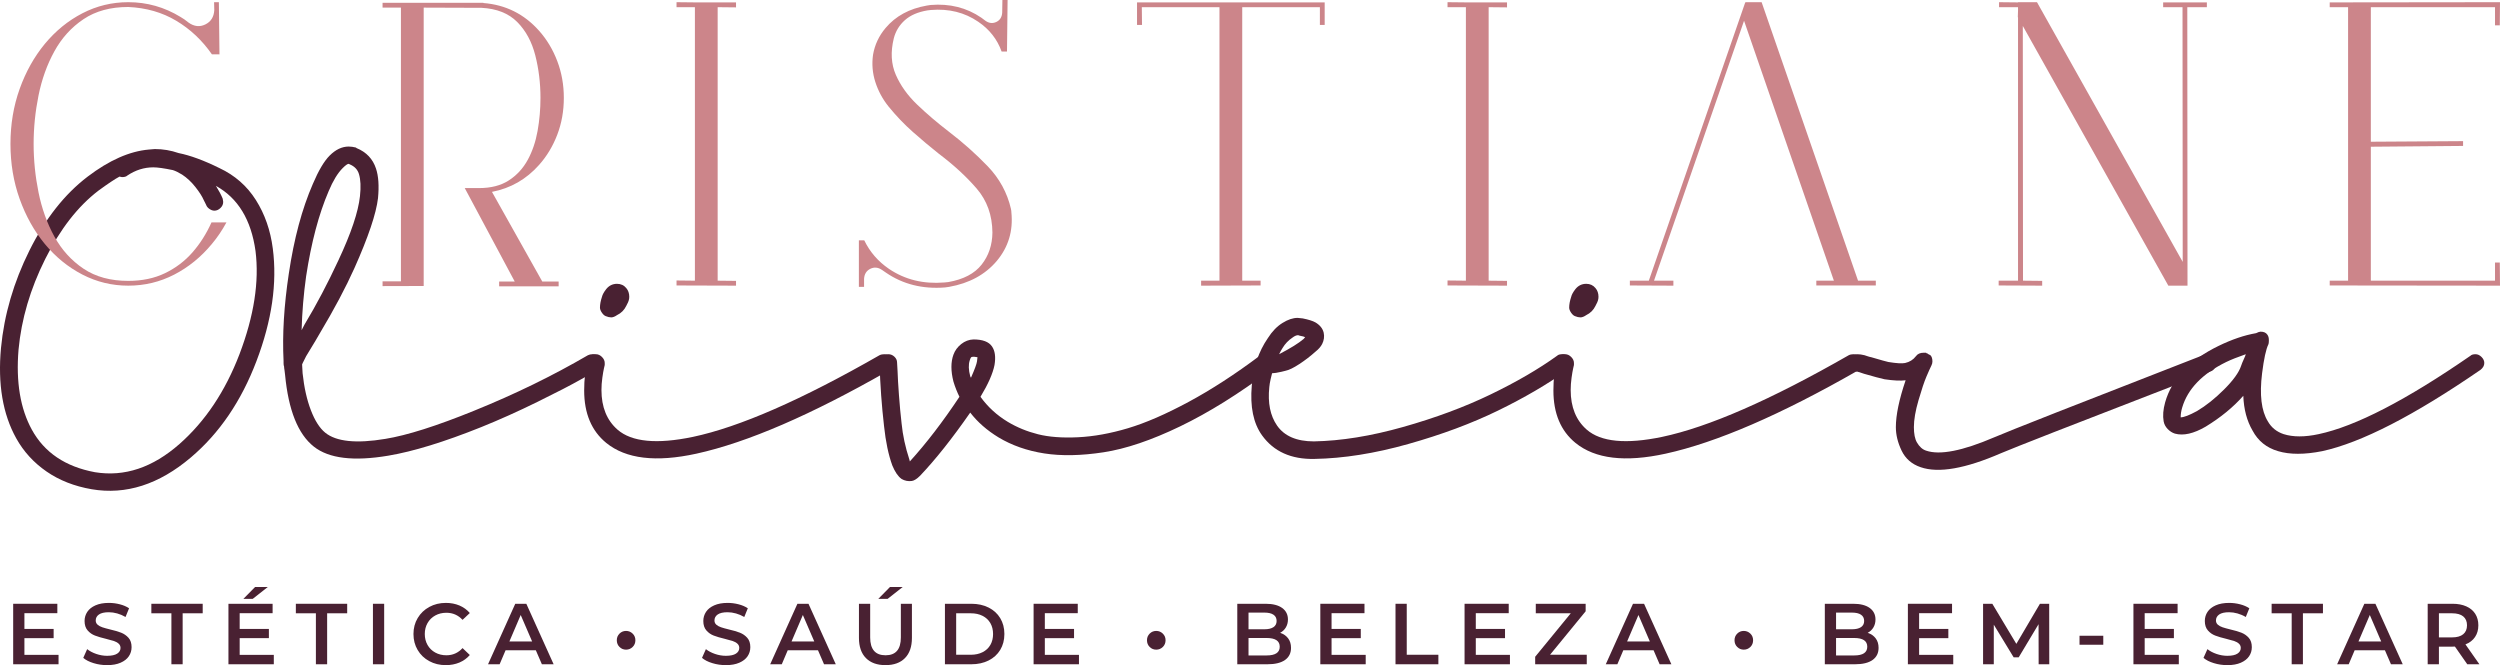 <?xml version="1.0" encoding="UTF-8"?>
<!DOCTYPE svg PUBLIC "-//W3C//DTD SVG 1.1//EN" "http://www.w3.org/Graphics/SVG/1.1/DTD/svg11.dtd">
<!-- Creator: CorelDRAW 2020 (64 Bit) -->
<svg xmlns="http://www.w3.org/2000/svg" xml:space="preserve" width="363.075mm" height="96.598mm" version="1.1" style="shape-rendering:geometricPrecision; text-rendering:geometricPrecision; image-rendering:optimizeQuality; fill-rule:evenodd; clip-rule:evenodd"
viewBox="0 0 51136.07 13604.96"
 xmlns:xlink="http://www.w3.org/1999/xlink"
 xmlns:xodm="http://www.corel.com/coreldraw/odm/2003">
 <defs>
  <style type="text/css">
   <![CDATA[
    .fil0 {fill:#492132;fill-rule:nonzero}
    .fil1 {fill:#CC858A;fill-rule:nonzero}
   ]]>
  </style>
 </defs>
 <g id="Camada_x0020_1">
  <path class="fil0" d="M2602.85 3591.85c-20.52,20.46 -56.39,30.7 -107.62,30.7 -3.44,0 -11.97,-1.65 -25.63,-5.07 -13.68,-3.42 -22.27,-5.17 -25.59,-5.17 -95.7,51.22 -239.19,146.93 -430.43,286.94 -420.2,321.12 -783.15,787.46 -1088.82,1398.89 -305.82,611.48 -487.72,1229.77 -545.75,1854.87 -54.66,659.32 35.87,1204.12 271.58,1634.55 256.18,468.04 686.6,758.36 1291.22,871.09 604.63,99.08 1181.89,-94 1731.96,-579.03 526.01,-464.47 934.24,-1076 1224.6,-1834.4 297.22,-782.21 406.52,-1485.95 327.98,-2111.1 -88.89,-638.66 -358.74,-1082.83 -809.59,-1332.21 61.46,99.18 107.57,186.22 138.32,261.3 0,3.48 1.65,13.76 5.13,30.75 3.32,17.14 5.11,29.07 5.11,35.87 0,47.9 -18.83,89.74 -56.39,125.56 -37.6,35.87 -78.6,53.82 -122.93,53.82 -34.22,0 -68.41,-11.97 -102.49,-35.87 -34.18,-23.9 -56.39,-51.22 -66.63,-82.04l-51.22 -102.39c-30.76,-71.76 -87.15,-159.7 -169.08,-263.94 -82.04,-104.14 -172.56,-188.66 -271.58,-253.64 -71.74,-44.38 -135,-75.12 -189.6,-92.22 -181.11,-37.56 -314.32,-56.34 -399.62,-56.34 -187.97,0 -365.64,56.34 -532.93,169.08zm1050.41 -461.14c239.08,47.86 517.58,150.31 835.22,307.36 314.2,146.97 562.73,364.69 745.53,653.36 182.74,288.68 298.02,619.22 345.86,991.47 92.21,707.14 -18.79,1474.08 -333.05,2300.7 -310.88,819.81 -758.35,1477.51 -1342.5,1972.77 -652.48,553.35 -1328.9,770.23 -2029.12,650.74 -355.3,-61.46 -663.56,-182.8 -924.91,-363.81 -261.35,-181.09 -467.14,-406.52 -617.45,-676.36 -276.64,-495.27 -380.93,-1111.92 -312.51,-1849.8 64.83,-679.76 258.71,-1344.15 581.56,-1993.2 322.87,-649.04 719.95,-1152.89 1191.32,-1511.62 440.66,-334.74 857.43,-519.17 1250.24,-553.39 13.68,0 34.18,-1.65 61.52,-5.13 27.32,-3.32 47.79,-5.11 61.51,-5.11 167.35,0 329.61,27.38 486.78,82.03z"/>
  <path class="fil0" d="M7009.5 3438.08c-102.5,102.5 -198.15,259.71 -286.88,471.41 -201.69,468.1 -355.41,1048.76 -461.24,1742.22 -51.22,365.54 -81.93,732.71 -92.21,1101.68 6.8,-13.66 17.08,-33.34 30.75,-58.97 13.58,-25.63 23.86,-45.21 30.72,-58.93 242.51,-403.05 473.1,-840.39 691.77,-1311.76 259.56,-553.45 406.48,-990.57 440.66,-1311.74 20.46,-187.81 13.61,-338.16 -20.52,-450.89 -27.38,-92.27 -90.53,-158.9 -189.56,-199.84l-20.46 -10.28c-24,0 -65,29.06 -123.03,87.1zm271.58 -420.14l10.24 10.24c201.57,81.98 334.72,222.09 399.67,420.19 51.28,153.73 64.84,355.3 40.98,604.63 -37.6,317.74 -198.14,794.21 -481.59,1429.58 -177.73,396.3 -413.44,840.39 -707.18,1332.23 -27.38,51.27 -121.28,208.43 -281.82,471.41 -13.66,27.38 -26.48,53.07 -38.41,76.87 -12.01,23.94 -22.25,44.46 -30.75,61.46 -8.55,17.18 -12.77,27.42 -12.77,30.8 0,20.52 1.63,50.44 5.07,89.63 3.38,39.35 5.11,69.21 5.11,89.69 30.76,290.4 87.15,542.37 169.14,755.81 81.98,213.56 179.36,366.33 292.05,458.55 225.43,184.49 635.38,227.26 1229.73,128.14 444.09,-71.74 1052.14,-264.73 1824.21,-579.04 826.63,-334.72 1600.38,-712.24 2321.17,-1132.38 27.32,-13.62 58.08,-20.52 92.22,-20.52 44.37,0 85.35,18.83 122.97,56.39 37.6,37.66 56.39,78.6 56.39,122.93 0,68.41 -32.55,121.32 -97.34,158.88l-312.57 174.21c-204.95,116.17 -503.97,270.78 -896.74,463.72 -392.86,193.02 -775.49,364.68 -1147.79,514.99 -758.35,304.08 -1392.05,498.79 -1900.98,584.15 -707.12,119.49 -1214.42,58.14 -1521.82,-184.49 -324.64,-256.22 -521.06,-746.38 -589.32,-1470.6 0,-17.04 -3.42,-45.27 -10.24,-84.56 -6.84,-39.2 -10.23,-67.42 -10.23,-84.52 -6.92,-13.66 -10.24,-37.56 -10.24,-71.79l0 -40.94c-27.32,-536.27 8.49,-1132.44 107.57,-1788.29 105.83,-713.94 269.84,-1325.36 491.93,-1834.39 116.07,-273.26 230.54,-466.3 343.33,-578.99 122.93,-123.03 252.75,-184.47 389.44,-184.47 44.32,0 93.86,6.84 148.56,20.46z"/>
  <path class="fil0" d="M12809.93 5892.51c40.93,47.9 61.45,107.62 61.45,179.32 0,27.38 -4.31,53.8 -12.82,79.45 -8.53,25.63 -18.77,48.63 -30.7,69.15 -12.03,20.52 -17.93,32.55 -17.93,35.87 -41,85.42 -104.29,148.62 -189.6,189.6 -44.42,30.76 -83.73,46.11 -117.86,46.11 -34.18,0 -71.74,-8.45 -112.74,-25.63 -27.38,-10.24 -53.76,-34.08 -79.45,-71.74 -25.53,-37.52 -38.41,-71.7 -38.41,-102.46 0,-64.89 13.62,-138.36 41,-220.35 10.23,-44.32 39.25,-97.39 87.14,-158.86 58.04,-71.69 131.48,-107.62 220.32,-107.62 78.55,0 141.7,29.13 189.6,87.15zm-620.04 1352.74c44.38,0 85.36,18.79 122.98,56.35 37.56,37.66 56.39,78.6 56.39,122.97l0 40.98 -15.41 66.63c-10.24,44.48 -21.37,109.36 -33.28,194.73 -12.03,85.45 -17.94,169.08 -17.94,251.11 0,348.34 109.31,618.29 327.98,809.59 290.26,252.8 804.46,302.33 1542.3,148.56 953.06,-201.49 2225.52,-758.36 3817.4,-1670.39 27.34,-13.66 59.73,-20.52 97.34,-20.52 47.84,0 89.69,18.79 125.56,56.35 35.87,37.66 53.76,78.6 53.76,122.97 0,68.42 -32.45,121.28 -97.34,158.84 -1574.83,901.91 -2883.11,1467.27 -3924.97,1696.08 -826.78,181.05 -1441.64,107.62 -1844.64,-220.36 -300.64,-245.95 -450.95,-602.84 -450.95,-1070.87 0,-232.29 23.96,-437.24 71.74,-614.91 23.9,-85.36 76.87,-128.1 158.8,-128.1l10.28 0z"/>
  <path class="fil0" d="M19863.12 7309.29c-8.55,8.59 -17.89,30 -28.17,64.04 -27.38,85.46 -23.94,193.08 10.28,322.81l15.35 30.76c75.08,-170.77 116.07,-281.82 122.97,-333.05 6.82,-47.8 10.24,-76.87 10.24,-87.15l-71.69 -10.18c-30.82,0 -50.49,4.27 -58.98,12.77zm427.85 -222.85c61.56,88.84 78.55,215.19 51.28,379.16 -34.2,174.19 -129.88,391.17 -286.94,650.73 146.81,204.95 333.03,375.82 558.51,512.41 187.81,112.74 393.67,197.25 617.51,253.66 223.68,56.34 496.1,76.86 817.12,61.45 321.17,-15.35 661.91,-76.81 1022.28,-184.43 360.43,-107.56 773.81,-286.98 1240.07,-538.04 466.3,-251.06 952.23,-566.17 1457.78,-945.37 20.52,-20.52 58.08,-30.76 112.79,-30.76 47.75,0 89.58,18.83 125.5,56.39 35.82,37.66 53.7,78.6 53.7,122.93 0,58.13 -23.89,105.98 -71.59,143.49 -645.72,485.13 -1262.32,869.46 -1849.8,1152.91 -587.63,283.6 -1110.28,460.38 -1568.03,530.34 -457.71,70.05 -861.75,77.76 -1211.74,23.11 -350.29,-54.66 -661.96,-164.02 -935.19,-327.98 -235.7,-143.49 -428.74,-312.57 -578.99,-507.3 -365.64,526.13 -707.18,956.5 -1024.82,1291.29 -64.98,64.83 -121.33,100.7 -169.12,107.62 -75.18,10.24 -145.19,-3.48 -210.02,-41.04 -71.8,-51.22 -135.05,-143.45 -189.66,-276.65 -78.65,-215.23 -134.94,-483.4 -169.08,-804.46 -47.9,-413.34 -78.6,-840.39 -92.21,-1281.05l0 -10.28c0,-44.32 18.73,-85.27 56.34,-122.93 37.56,-37.56 78.56,-56.39 122.97,-56.39 47.8,0 89.74,17.14 125.56,51.28 35.87,34.18 53.76,73.48 53.76,117.8l10.28 179.42c3.38,116.17 12.83,278.39 28.18,486.72 15.35,208.43 33.34,401.47 53.86,579.04 23.8,242.61 76.81,488.57 158.8,737.83 0,3.48 1.68,10.24 5.15,20.52 3.34,10.24 5.07,17.1 5.07,20.52 338.22,-372.34 676.38,-813.01 1014.58,-1322.04 -47.89,-95.59 -88.89,-199.83 -123.01,-312.57 -54.66,-215.19 -54.66,-397.88 0,-548.28 30.8,-85.36 83.72,-157.95 158.9,-217.77 75.07,-59.67 158.84,-91.38 251.01,-94.8 187.85,0 314.32,47.89 379.2,143.53z"/>
  <path class="fil0" d="M26434.7 6907.05c-81.98,54.7 -148.56,124.76 -199.84,210.12 -20.52,30.75 -44.42,73.48 -71.74,128.08 235.71,-122.97 403.05,-227.16 502.23,-312.51 3.32,-3.44 8.44,-9.39 15.3,-17.99 6.8,-8.51 11.93,-14.52 15.41,-17.94 -17.14,-10.24 -54.7,-20.46 -112.79,-30.7 -3.38,0 -8.55,-1.69 -15.35,-5.17 -6.92,-3.32 -11.99,-5.07 -15.41,-5.07 -34.14,0 -73.43,17.04 -117.8,51.18zm158.84 -399.62c23.9,3.38 40.98,5.11 51.28,5.11 119.49,23.9 206.64,51.22 261.29,81.98 92.27,54.7 148.62,124.72 169.08,210.07 17.1,78.66 6.8,155.47 -30.8,230.6 -27.28,54.7 -73.43,107.56 -138.28,158.8 -102.5,92.27 -212.66,176.77 -330.51,253.68 -117.8,76.87 -210.91,122.18 -279.23,135.74l-82.03 20.48c-88.89,20.52 -153.63,30.8 -194.71,30.8 -61.52,0 -58.08,-32.45 10.32,-97.34 17,-17.08 25.59,-27.32 25.59,-30.8 -54.65,187.95 -85.46,324.6 -92.27,409.91 -34.18,324.65 18.73,587.63 158.84,789.11 150.25,215.25 401.37,322.87 753.23,322.87 556.73,-10.3 1164.84,-108.42 1824.17,-294.64 659.24,-186.12 1254.48,-407.43 1785.66,-663.55 531.2,-256.23 986.47,-520.92 1365.67,-794.23 20.41,-20.52 54.51,-30.76 102.45,-30.76 47.8,0 89.63,18.83 125.5,56.35 35.87,37.66 53.82,78.6 53.82,122.97 0,58.14 -23.96,105.98 -71.76,143.49 -406.52,290.37 -879.63,567.11 -1419.32,830.11 -539.79,263.08 -1152.11,491.14 -1836.98,684.02 -684.91,193.08 -1324.53,294.63 -1918.91,304.92 -474.85,10.23 -831.89,-150.31 -1070.93,-481.66 -177.63,-245.94 -247.68,-585.84 -210.12,-1019.69 30.76,-372.3 140.11,-695.11 327.98,-968.43 88.73,-140.01 189.54,-244.21 302.29,-312.57 109.31,-68.32 211.76,-102.46 307.46,-102.46 10.18,0 27.32,1.75 51.22,5.13z"/>
  <path class="fil0" d="M32634.69 5892.51c41.03,47.9 61.51,107.62 61.51,179.32 0,27.38 -4.27,53.8 -12.77,79.45 -8.59,25.63 -18.83,48.63 -30.75,69.15 -12.03,20.52 -17.99,32.55 -17.99,35.87 -40.94,85.42 -104.25,148.62 -189.5,189.6 -44.48,30.76 -83.77,46.11 -117.91,46.11 -34.18,0 -71.69,-8.45 -112.69,-25.63 -27.42,-10.24 -53.8,-34.08 -79.49,-71.74 -25.59,-37.52 -38.37,-71.7 -38.37,-102.46 0,-64.89 13.56,-138.36 41,-220.35 10.18,-44.32 39.2,-97.39 87.1,-158.86 58.03,-71.69 131.42,-107.62 220.36,-107.62 78.49,0 141.64,29.13 189.5,87.15zm-619.98 1352.74c44.37,0 85.36,18.79 123.03,56.35 37.56,37.66 56.34,78.6 56.34,122.97l0 40.98 -15.39 66.63c-10.24,44.48 -21.37,109.36 -33.29,194.73 -12.03,85.45 -17.89,169.08 -17.89,251.11 0,348.34 109.21,618.29 327.92,809.59 290.27,252.8 804.42,302.33 1542.3,148.56 953.07,-201.49 2225.52,-758.36 3817.45,-1670.39 27.22,-13.66 59.67,-20.52 97.34,-20.52 47.8,0 89.59,18.79 125.5,56.35 35.93,37.66 53.82,78.6 53.82,122.97 0,68.42 -32.45,121.28 -97.34,158.84 -1574.83,901.91 -2883.17,1467.27 -3924.97,1696.08 -826.78,181.05 -1441.64,107.62 -1844.69,-220.36 -300.65,-245.95 -450.9,-602.84 -450.9,-1070.87 0,-232.29 23.9,-437.24 71.7,-614.91 23.9,-85.36 76.86,-128.1 158.84,-128.1l10.24 0z"/>
  <path class="fil0" d="M39377.97 7214.52l20.52 0 0 10.24 10.24 0 10.23 0 10.3 10.24 10.23 10.24 10.2 0 15.39 10.23 20.52 10.28c27.28,27.38 41,70.07 41,128.1 0,27.38 -6.86,54.7 -20.52,82.03 -23.9,47.86 -58.08,123.83 -102.46,228.01 -44.42,104.19 -98.22,264.73 -161.38,481.66 -63.29,216.92 -94.84,400.51 -94.84,550.82 0,136.63 20.51,240.87 61.51,312.57 51.22,88.89 114.38,145.24 189.6,169.08 280.08,95.69 742.95,5.17 1388.57,-271.58 283.56,-122.97 1716.52,-686.6 4299.09,-1690.96 6.76,0 17.89,-1.63 33.29,-5.07 15.35,-3.37 26.38,-5.15 33.28,-5.15 47.8,0 90.53,18.83 128.15,56.39 37.51,37.66 56.34,78.59 56.34,122.97 0,30.75 -11.13,64.04 -33.34,99.91 -22.21,35.87 -48.69,58.93 -79.35,69.21 -58.18,23.9 -463.76,181.07 -1217,471.37 -753.23,290.42 -1420.22,549.18 -2000.94,776.29 -580.77,227.22 -939.46,369.86 -1076.04,427.85 -731.02,317.74 -1279.36,413.29 -1644.75,286.99 -181.21,-61.52 -310.94,-174.25 -389.48,-338.22 -78.6,-164.01 -117.81,-324.5 -117.81,-481.65 0,-245.95 66.53,-565.32 199.78,-958.2 -102.45,13.68 -245.94,6.86 -430.43,-20.46 -92.17,-20.52 -220.3,-54.6 -384.26,-102.5 -6.92,0 -49.55,-13.61 -128.15,-40.98 -6.84,-3.38 -15.35,-5.17 -25.63,-5.17l-5.11 -5.11 20.46 0 -20.46 0c-44.42,0 -85.36,-18.69 -122.98,-56.35 -37.56,-37.56 -56.34,-78.55 -56.34,-122.97 0,-47.8 17.04,-89.69 51.22,-125.56 34.14,-35.87 73.43,-53.8 117.9,-53.8 40.94,0 88.74,6.9 143.45,20.51 10.24,3.48 30.76,10.24 61.52,20.48 30.7,10.28 56.34,17.14 76.81,20.46 198.09,58.14 314.26,90.63 348.44,97.39 167.33,27.38 281.87,34.22 343.27,20.52 92.27,-20.52 165.7,-66.63 220.4,-138.38 34.04,-47.8 87.05,-71.7 158.8,-71.7l30.76 0z"/>
  <path class="fil0" d="M45537.06 7404.09c-488.41,239.13 -789.06,550.03 -901.79,932.61 -20.48,68.36 -30.82,134.94 -30.82,199.78 65,0 176,-42.63 333.1,-128.1 184.47,-109.25 369.75,-256.97 555.93,-443.24 186.18,-186.12 301.44,-345.86 345.91,-479.11 13.62,-40.94 31.55,-85.27 53.82,-133.17 22.15,-47.8 36.62,-83.67 43.52,-107.62 -167.39,58.13 -300.64,111.05 -399.67,158.84zm840.33 -558.52c20.52,27.38 30.76,63.25 30.76,107.63l0 20.46c0,34.18 -3.44,58.14 -10.24,71.74 -47.9,95.7 -90.58,292.05 -128.14,589.28 -54.7,440.66 -15.35,768.59 117.86,983.78 71.74,126.39 179.36,213.54 322.85,261.35 194.73,61.46 433.81,61.46 717.42,0 754.87,-160.49 1789.88,-695.11 3105.1,-1603.8 20.52,-20.52 54.56,-30.76 102.46,-30.76 44.37,0 85.35,18.83 123.01,56.34 37.52,37.66 56.39,78.66 56.39,122.98 0,54.7 -27.42,102.55 -82.07,143.49 -1356.18,932.55 -2433.91,1485.95 -3233.21,1660.2 -362.1,71.7 -662.76,71.7 -901.84,0 -235.71,-68.27 -409.91,-208.33 -522.65,-420.19 -116.21,-198.05 -179.36,-435.55 -189.6,-712.25 -204.95,232.37 -461.19,442.45 -768.59,630.27 -245.95,143.45 -456.02,191.33 -630.27,143.45 -54.6,-17.06 -104.19,-48.65 -148.62,-94.76 -44.37,-46.11 -71.69,-98.18 -81.97,-156.31 -20.48,-112.69 -10.24,-242.47 30.75,-389.4 136.69,-481.69 500.49,-865.96 1091.45,-1152.96 273.22,-133.21 529.45,-220.25 768.54,-261.29 41.04,-20.48 71.79,-30.76 92.21,-30.76 64.94,0 111,20.58 138.38,61.51z"/>
  <path class="fil1" d="M3692.93 347.03c48.98,27.18 103.34,65.2 163.36,114.38 114.28,81.49 228.66,94.55 342.93,38.66 114.38,-55.65 175.63,-153.04 183.78,-292.01l-4.03 -163.26 97.88 0 12.32 1061.64 3.97 4.13 -53.01 0 -53.01 0 -53.21 0c-198.7,-285.89 -441.61,-514.35 -728.9,-685.91 -287.18,-171.57 -614.51,-265.47 -981.89,-281.77 -362.1,0 -667.03,83.01 -914.67,249.12 -247.78,165.9 -446.47,385.06 -596.13,657.29 -149.8,272.18 -258.02,573.72 -324.65,904.43 -66.72,330.91 -100.05,660.91 -100.05,990.34 0,329.32 33.34,659.38 100.05,990.03 66.63,330.75 174.85,632.24 324.65,904.41 149.66,272.23 348.34,491.4 596.13,657.49 247.64,166.15 552.56,249.18 914.67,249.18 283.06,0 533.52,-52.36 751.25,-157.21 217.77,-104.79 404.95,-246.49 561.51,-424.81 156.5,-178.28 286.39,-383.07 389.88,-614.42l306.22 0c-87.05,160.69 -186.43,307.65 -298.06,440.92 -220.42,266.81 -477.09,475.73 -769.64,626.83 -292.64,151.09 -606.36,226.52 -941.15,226.52 -332.25,0 -644.52,-75.42 -937.22,-226.52 -292.6,-151.09 -549.13,-360.02 -769.64,-626.83 -217.81,-263.94 -389.38,-570.94 -514.44,-920.77 -125.26,-349.79 -187.91,-724.87 -187.91,-1124.83 0,-400.27 62.65,-775.11 187.91,-1124.94 125.05,-349.78 296.63,-656.8 514.44,-920.98 220.52,-266.71 477.04,-475.69 769.64,-626.79 292.7,-150.9 604.97,-226.56 937.22,-226.56 383.82,0 740.38,100.66 1069.79,302.23z"/>
  <polygon class="fil1" points="14679.3,48.91 15055.03,48.91 15055.03,150.93 14679.3,147 14679.3,5741.05 15055.03,5745.18 15055.03,5843.01 13838.13,5839.09 13838.13,5736.88 14213.85,5741.05 14213.85,147 13838.13,147 13838.13,44.8 14230.15,48.91 "/>
  <path class="fil1" d="M18114.79 571.59c204.16,-242.16 484.54,-394.55 841.19,-457.41 24.59,-5.41 50.32,-9.39 77.6,-12.17 392.02,-32.59 739.12,54.51 1041.21,261.35 27.18,19.08 54.46,39.51 81.73,61.27 73.49,51.77 147.62,59.82 222.54,24.34 74.79,-35.22 114.93,-99.12 120.45,-191.73l4.01 -257.23 106.24 0 -12.32 1053.4 -110.21 0c-89.83,-250.47 -249.06,-453.34 -477.78,-608.35 -277.64,-190.64 -600.15,-270.89 -967.72,-240.88 -24.45,2.63 -47.6,5.46 -69.42,8.1 -196.05,32.59 -350.53,99.32 -463.41,199.98 -112.98,100.87 -188.52,224.59 -226.71,371.55 -68.03,277.84 -54.46,526.13 40.89,745.29 95.19,219.16 240.92,422.62 436.89,610.53 196.01,187.81 411.05,371.55 645.21,551.11 288.49,220.46 553.96,456.82 796.28,708.57 242.16,251.75 401.4,543.7 477.62,875.71l0 4.13c5.46,22.01 8.25,43.72 8.25,65.48 38.06,378.3 -61.27,708.95 -298.06,992.02 -236.85,280.47 -562.2,457.45 -975.93,530.94 -30.06,2.63 -58.63,6.76 -85.81,12.17 -457.3,35.42 -858.87,-65.24 -1204.58,-301.99 -27.18,-16.49 -53.01,-34.13 -77.51,-53.27 -81.63,-57.18 -162.73,-65.87 -242.92,-26.52 -80.34,39.55 -123.21,108.26 -128.63,206.33l0 163.28 -106.22 0 0 -939.22 0 -6.11 0 -6.11 106.22 0 4.03 0c114.38,236.81 283.05,431.58 506.34,584.01 326.68,220.46 703.7,313.06 1131.1,277.64 27.18,-2.63 54.36,-5.46 81.69,-8.3 310.33,-54.35 537.55,-173.46 681.88,-357.19 144.29,-183.74 217.73,-402.22 220.46,-655.31 -2.73,-353.95 -110.21,-653.96 -322.51,-900.5 -212.3,-246.33 -472.37,-485.03 -780.02,-716.62 -171.4,-136.08 -345.65,-282.42 -522.63,-438.97 -176.98,-156.5 -342.99,-330.01 -498.1,-520.45 -122.48,-152.43 -213.05,-319.82 -271.54,-502.23 -58.58,-182.39 -74.28,-368.92 -47,-559.41 35.38,-204.36 121.14,-386.55 257.22,-547.24z"/>
  <polygon class="fil1" points="25409.1,5741.04 25784.83,5741.04 25784.83,5839.11 24568.01,5843.03 24568.01,5741.04 24943.64,5741.04 24943.64,146.98 23355.18,146.98 23359.31,510.33 23257.21,510.33 23257.21,48.9 25180.45,48.9 27095.58,48.9 27095.58,510.33 26997.55,510.33 26997.55,146.98 25409.1,146.98 "/>
  <polygon class="fil1" points="30449.54,48.91 30825.26,48.91 30825.26,150.93 30449.54,147 30449.54,5741.05 30825.26,5745.18 30825.26,5843.01 29608.35,5839.09 29608.35,5736.88 29984.07,5741.05 29984.07,147 29608.35,147 29608.35,44.8 30000.37,48.91 "/>
  <polygon class="fil1" points="41379.57,5741.04 41771.59,5745.15 41771.59,5843.03 40881.43,5839.11 40881.43,5741.04 41277.52,5741.04 41277.52,355.06 41273.35,351.19 41277.52,220.52 41277.52,146.98 40889.57,146.98 40889.57,44.77 41277.52,48.9 41277.52,44.77 41665.37,44.77 44646.09,5357.06 44642.08,146.98 44245.93,146.98 44245.93,48.9 45140.18,48.9 45140.18,146.98 44740.05,146.98 44744.18,5843.03 44646.09,5843.03 44352.16,5843.03 41375.44,530.75 "/>
  <polygon class="fil1" points="48494.18,2899.01 50380.69,2886.84 50380.69,2984.91 48494.18,3001.22 48494.18,5741.02 51033.97,5741.02 51033.97,5369.53 51131.94,5369.53 51136.07,5843.02 47652.95,5839.11 47652.95,5741.02 48028.67,5741.02 48028.67,146.97 47652.95,146.97 47652.95,48.94 51136.07,44.82 51131.94,518.56 51033.97,518.56 51033.97,146.97 48494.18,146.97 "/>
  <path class="fil1" d="M10062.8 3924.7c381.13,-73.49 702.35,-257.22 963.71,-551.37 157.8,-176.73 281.71,-382.43 371.5,-616.6 89.83,-233.91 134.84,-485.88 134.84,-755.26 0,-266.77 -45.01,-517.87 -134.84,-753.33 -89.79,-235.47 -213.7,-441.61 -371.5,-618.74 -304.98,-342.93 -684.67,-532.03 -1139.3,-567.46l0 -4.11 -24.45 0 -65.34 0 -8.25 0 -1964.02 0 0 98.03 375.67 0 0 5598.18 -375.67 0 0 98.03 841.23 -2.34 0 -1904.59 0.04 0 0 -98.03 -0.04 0 0 -3691.26 1184.11 4.13c310.39,16.34 553.3,112.83 728.84,289.81 175.59,176.98 298.75,404.14 369.51,682.04 70.8,277.64 106.22,567.46 106.22,869.65 0,231.33 -19.83,457.2 -59.28,677.91 -39.45,220.45 -106.81,417.85 -202.07,592 -95.35,174.11 -223.94,313.72 -385.91,418.51 -161.93,104.83 -365.5,157.21 -610.39,157.21l-291.26 0 1022.09 1911.04 -318.48 0 0 97.84 1216.86 0 0 -97.84 -334.84 0 -1028.99 -1833.43z"/>
  <polygon class="fil1" points="38005.16,5741.04 36032.93,44.77 35706.19,44.77 35706.19,48.9 35698.05,48.9 33725.82,5741.04 33337.93,5741.04 33337.93,5839.11 34228.15,5843.03 34228.15,5741.04 33832.06,5741.04 35673.6,424.62 37511.13,5741.04 37151.71,5741.04 37151.71,5839.11 38368.56,5839.11 38368.56,5741.04 "/>
  <polygon class="fil0" points="1197.48,13394.67 1197.48,13587.16 269.6,13587.16 269.6,12349.83 1172.89,12349.83 1172.89,12542.32 499.35,12542.32 499.35,12864.38 1096.92,12864.38 1096.92,13053.13 499.35,13053.13 499.35,13394.67 "/>
  <path class="fil0" d="M1914.29 13563.97c-88.79,-26.87 -159.39,-62.96 -211.12,-107.62l79.51 -178.42c50.67,40.14 112.79,72.83 186.46,98.12 73.69,25.24 147.57,38.06 221.85,38.06 91.91,0 160.63,-14.84 205.99,-44.27 45.31,-29.41 68.07,-68.32 68.07,-116.76 0,-35.18 -12.82,-64.59 -38.11,-87.35 -25.18,-23.15 -57.34,-40.98 -96.18,-54.21 -38.91,-12.82 -91.97,-27.32 -159.19,-43.87 -94.41,-22.35 -170.57,-45.11 -228.95,-67.52 -58.34,-22.37 -108.42,-57.08 -150.25,-105.14 -41.84,-47.59 -62.72,-112.19 -62.72,-193.28 0,-68.32 18.63,-130.83 55.66,-186.71 37.06,-55.9 93.15,-100.22 167.88,-133.31 74.93,-33.14 166.39,-49.69 274.87,-49.69 75.56,0 149.64,9.49 222.74,28.56 73.03,18.63 136.18,45.97 189.15,81.14l-72.45 178.42c-54.2,-31.89 -110.74,-55.89 -169.73,-72.43 -58.97,-16.55 -116.05,-24.84 -171.36,-24.84 -90.87,0 -158.35,15.31 -202.42,45.96 -44.32,31.06 -66.24,71.6 -66.24,122.14 0,35.17 12.63,64.14 37.87,86.49 25.44,22.37 57.53,40.2 96.43,52.97 38.9,13.27 91.91,27.77 158.94,44.32 91.93,21.11 167.45,43.48 226.28,66.22 58.97,23.21 109.26,58.38 151.29,105.14 41.83,47.21 62.76,111 62.76,191.29 0,68.27 -18.63,129.98 -55.7,185.43 -37.27,55.45 -93.36,99.32 -168.93,132.46 -75.34,33.08 -167.25,49.69 -275.71,49.69 -95.39,0 -187.71,-13.68 -276.7,-41z"/>
  <polygon class="fil0" points="3505.98,12544.39 3095.92,12544.39 3095.92,12349.83 4145.98,12349.83 4145.98,12544.39 3735.92,12544.39 3735.92,13587.15 3505.98,13587.15 "/>
  <path class="fil0" d="M5217.08 12007.06l259.95 0 -307.56 242.18 -191.04 0 238.64 -242.18zm383.57 1387.63l0 192.49 -927.93 0 0 -1237.38 903.29 0 0 192.47 -673.53 0 0 322.12 597.52 0 0 188.76 -597.52 0 0 341.54 698.18 0z"/>
  <polygon class="fil0" points="6461.46,12544.39 6051.45,12544.39 6051.45,12349.83 7101.45,12349.83 7101.45,12544.39 6691.41,12544.39 6691.41,13587.15 6461.46,13587.15 "/>
  <polygon class="fil0" points="7628.22,12349.8 7857.96,12349.8 7857.96,13587.12 7628.22,13587.12 "/>
  <path class="fil0" d="M8779.65 13522.59c-100.56,-54.66 -179.66,-130.43 -236.8,-227.28 -57.1,-96.48 -85.66,-205.35 -85.66,-327.02 0,-121.33 28.76,-230.15 86.5,-326.58 57.73,-96.94 137.02,-172.66 237.8,-227.32 100.81,-55.05 213.64,-82.38 338.46,-82.38 101.41,0 193.92,17.79 277.54,52.97 83.62,35.62 154.42,86.94 212.16,154.02l-148.42 139.52c-89.63,-96.49 -199.73,-144.88 -330.55,-144.88 -84.87,0 -161.04,18.63 -228.06,55.89 -67.27,36.82 -119.69,88.55 -157.31,154.38 -37.66,66.24 -56.53,140.76 -56.53,224.39 0,84.01 18.87,158.55 56.53,224.77 37.62,65.79 90.04,117.56 157.31,154.43 67.03,37.25 143.19,55.89 228.06,55.89 130.83,0 240.92,-48.89 330.55,-146.97l148.42 141.56c-57.75,67.07 -128.74,118.41 -213.01,154.02 -84.21,35.18 -177.12,52.97 -278.39,52.97 -125.01,0 -237.84,-27.34 -338.61,-82.38z"/>
  <path class="fil0" d="M10884.26 13120.63l-233.47 -541.07 -231.39 541.07 464.86 0zm75.93 180.07l-618.65 0 -121.93 286.49 -236.95 0 556.77 -1237.38 226.43 0 558.41 1237.38 -240.28 0 -123.81 -286.49z"/>
  <path class="fil0" d="M12671.93 13233.64c-37.01,-36.42 -55.65,-82.38 -55.65,-137.83 0,-54.27 18.63,-99.77 55.65,-136.25 37.27,-36.41 81.79,-54.6 133.56,-54.6 51.91,0 96.63,18.2 134.29,54.6 37.66,36.48 56.69,81.98 56.69,136.25 0,55.45 -19.03,101.41 -56.69,137.83 -37.66,36.42 -82.38,54.65 -134.29,54.65 -51.77,0 -96.29,-18.22 -133.56,-54.65z"/>
  <path class="fil0" d="M14570.38 13563.97c-88.79,-26.87 -159.35,-62.96 -211.12,-107.62l79.51 -178.42c50.67,40.14 112.79,72.83 186.46,98.12 73.69,25.24 147.57,38.06 221.9,38.06 91.93,0 160.64,-14.84 205.95,-44.27 45.31,-29.41 68.13,-68.32 68.13,-116.76 0,-35.18 -12.87,-64.59 -38.11,-87.35 -25.24,-23.15 -57.34,-40.98 -96.24,-54.21 -38.91,-12.82 -91.93,-27.32 -159.15,-43.87 -94.45,-22.35 -170.57,-45.11 -228.95,-67.52 -58.38,-22.37 -108.46,-57.08 -150.25,-105.14 -41.83,-47.59 -62.74,-112.19 -62.74,-193.28 0,-68.32 18.62,-130.83 55.69,-186.71 37.01,-55.9 93.11,-100.22 167.84,-133.31 74.93,-33.14 166.45,-49.69 274.87,-49.69 75.56,0 149.64,9.49 222.74,28.56 73.08,18.63 136.18,45.97 189.15,81.14l-72.45 178.42c-54.2,-31.89 -110.69,-55.89 -169.71,-72.43 -58.98,-16.55 -116.07,-24.84 -171.38,-24.84 -90.87,0 -158.29,15.31 -202.42,45.96 -44.32,31.06 -66.22,71.6 -66.22,122.14 0,35.17 12.62,64.14 37.9,86.49 25.39,22.37 57.53,40.2 96.45,52.97 38.9,13.27 91.91,27.77 158.94,44.32 91.91,21.11 167.45,43.48 226.22,66.22 59.03,23.21 109.31,58.38 151.35,105.14 41.77,47.21 62.7,111 62.7,191.29 0,68.27 -18.63,129.98 -55.65,185.43 -37.27,55.45 -93.36,99.32 -168.94,132.46 -75.32,33.08 -167.24,49.69 -275.71,49.69 -95.43,0 -187.7,-13.68 -276.74,-41z"/>
  <path class="fil0" d="M16655.52 13120.63l-233.47 -541.07 -231.39 541.07 464.86 0zm75.93 180.07l-618.65 0 -121.93 286.49 -236.95 0 556.79 -1237.38 226.42 0 558.41 1237.38 -240.28 0 -123.81 -286.49z"/>
  <path class="fil0" d="M18203.74 12007.06l259.97 0 -307.56 242.18 -190.85 0 238.44 -242.18zm-491.4 1453.86c-95.39,-96.1 -143.04,-233.92 -143.04,-412.75l0 -698.38 229.74 0 0 689.29c0,242.97 104.8,364.29 314.67,364.29 208.63,0 312.72,-121.32 312.72,-364.29l0 -689.29 226.46 0 0 698.38c0,178.83 -47.59,316.65 -142.39,412.75 -94.8,95.98 -227.67,144.04 -398.68,144.04 -170.73,0 -304.03,-48.06 -399.48,-144.04z"/>
  <path class="fil0" d="M19858.37 13392.59c90.62,0 170.56,-17.39 239.43,-52.17 68.96,-34.79 121.93,-84.03 159.19,-148.17 37.07,-64.2 55.7,-139.12 55.7,-223.98 0,-84.42 -18.63,-158.95 -55.7,-223.54 -37.27,-64.14 -90.24,-113.43 -159.19,-148.17 -68.87,-34.83 -148.81,-52.17 -239.43,-52.17l-300.56 0 0 848.19 300.56 0zm-530.3 -1042.76l540.82 0c132.07,0 249.23,25.65 351.88,77.01 102.45,51.34 181.95,123.77 238.49,217.33 56.65,93.5 84.87,201.57 84.87,324.1 0,122.97 -28.22,230.98 -84.87,324.54 -56.53,93.56 -136.04,166 -238.49,217.32 -102.65,51.34 -219.81,77.03 -351.88,77.03l-540.82 0 0 -1237.33z"/>
  <polygon class="fil0" points="22069.52,13394.67 22069.52,13587.16 21141.65,13587.16 21141.65,12349.83 22044.93,12349.83 22044.93,12542.32 21371.39,12542.32 21371.39,12864.38 21968.96,12864.38 21968.96,13053.13 21371.39,13053.13 21371.39,13394.67 "/>
  <path class="fil0" d="M23516.33 13233.64c-37.01,-36.42 -55.65,-82.38 -55.65,-137.83 0,-54.27 18.63,-99.77 55.65,-136.25 37.27,-36.41 81.79,-54.6 133.56,-54.6 51.91,0 96.63,18.2 134.29,54.6 37.66,36.48 56.69,81.98 56.69,136.25 0,55.45 -19.03,101.41 -56.69,137.83 -37.66,36.42 -82.38,54.65 -134.29,54.65 -51.77,0 -96.29,-18.22 -133.56,-54.65z"/>
  <path class="fil0" d="M26176.07 13228.24c0,-118.84 -89.43,-178.42 -267.46,-178.42l-370.91 0 0 356.85 370.91 0c178.02,0 267.46,-59.24 267.46,-178.43zm-638.36 -697.93l0 341.09 325.4 0c80.29,0 141.6,-14.51 184.63,-43.48 43.03,-28.97 64.59,-70.76 64.59,-126.25 0,-56.69 -21.56,-99.38 -64.59,-128.33 -43.03,-28.97 -104.34,-43.03 -184.63,-43.03l-325.4 0zm809.73 525.72c39.76,52.56 59.63,117.56 59.63,195.42 0,107.17 -40.59,190 -123.38,248.37 -82.77,58.38 -202.81,87.35 -360.96,87.35l-614.76 0 0 -1237.38 579.99 0c145.73,0 258.3,28.62 337.81,85.72 78.65,57.08 118.41,135.73 118.41,235.95 0,61.27 -14.92,115.48 -43.08,162.67 -28.17,47.2 -67.07,83.62 -116.72,109.7 68.72,22.37 122.53,59.63 163.07,112.19z"/>
  <polygon class="fil0" points="27934.57,13394.67 27934.57,13587.16 27006.44,13587.16 27006.44,12349.83 27909.73,12349.83 27909.73,12542.32 27236.2,12542.32 27236.2,12864.38 27834.01,12864.38 27834.01,13053.13 27236.2,13053.13 27236.2,13394.67 "/>
  <polygon class="fil0" points="28544.35,12349.81 28774.09,12349.81 28774.09,13392.58 29421.1,13392.58 29421.1,13587.13 28544.35,13587.13 "/>
  <polygon class="fil0" points="30884.91,13394.67 30884.91,13587.16 29956.79,13587.16 29956.79,12349.83 30860.08,12349.83 30860.08,12542.32 30186.53,12542.32 30186.53,12864.38 30784.35,12864.38 30784.35,13053.13 30186.53,13053.13 30186.53,13394.67 "/>
  <polygon class="fil0" points="32456.32,13392.59 32456.32,13587.16 31401.15,13587.16 31401.15,13433.57 32129.28,12544.4 31413.57,12544.4 31413.57,12349.83 32433.56,12349.83 32433.56,12503.42 31705.37,13392.59 "/>
  <path class="fil0" d="M33746.64 13120.63l-233.06 -541.07 -231.78 541.07 464.85 0zm76.18 180.07l-618.89 0 -121.69 286.49 -236.85 0 556.77 -1237.38 226.08 0 558.82 1237.38 -240.49 0 -123.76 -286.49z"/>
  <path class="fil0" d="M35534.55 13233.64c-37.25,-36.42 -55.89,-82.38 -55.89,-137.83 0,-54.27 18.63,-99.77 55.89,-136.25 36.83,-36.41 81.55,-54.6 133.31,-54.6 51.73,0 96.45,18.2 134.56,54.6 37.6,36.48 56.24,81.98 56.24,136.25 0,55.45 -18.63,101.41 -56.24,137.83 -38.11,36.42 -82.83,54.65 -134.56,54.65 -51.76,0 -96.48,-18.22 -133.31,-54.65z"/>
  <path class="fil0" d="M38193.86 13228.24c0,-118.84 -89.04,-178.42 -267.01,-178.42l-371.36 0 0 356.85 371.36 0c177.97,0 267.01,-59.24 267.01,-178.43zm-638.36 -697.93l0 341.09 325.39 0c80.29,0 141.62,-14.51 184.64,-43.48 43.03,-28.97 64.59,-70.76 64.59,-126.25 0,-56.69 -21.56,-99.38 -64.59,-128.33 -43.03,-28.97 -104.35,-43.03 -184.64,-43.03l-325.39 0zm809.73 525.72c40.15,52.56 60.03,117.56 60.03,195.42 0,107.17 -41,190 -123.77,248.37 -82.38,58.38 -202.42,87.35 -360.57,87.35l-615.15 0 0 -1237.38 579.97 0c146.14,0 258.71,28.62 337.82,85.72 78.65,57.08 118.39,135.73 118.39,235.95 0,61.27 -14.51,115.48 -42.67,162.67 -28.13,47.2 -67.03,83.62 -116.72,109.7 68.32,22.37 122.53,59.63 162.67,112.19z"/>
  <polygon class="fil0" points="39952.8,13394.67 39952.8,13587.16 39024.67,13587.16 39024.67,12349.83 39927.96,12349.83 39927.96,12542.32 39254.41,12542.32 39254.41,12864.38 39852.19,12864.38 39852.19,13053.13 39254.41,13053.13 39254.41,13394.67 "/>
  <polygon class="fil0" points="41699.28,13587.16 41697.63,12767.1 41291.11,13445.56 41188.46,13445.56 40781.92,12777.44 40781.92,13587.16 40562.56,13587.16 40562.56,12349.84 40751.71,12349.84 41243.07,13169.91 41725.76,12349.84 41914.97,12349.84 41916.6,13587.16 "/>
  <polygon class="fil0" points="42535.47,13003.91 43021.44,13003.91 43021.44,13187.69 42535.47,13187.69 "/>
  <polygon class="fil0" points="44566.38,13394.67 44566.38,13587.16 43638.26,13587.16 43638.26,12349.83 44541.55,12349.83 44541.55,12542.32 43868,12542.32 43868,12864.38 44465.82,12864.38 44465.82,13053.13 43868,13053.13 43868,13394.67 "/>
  <path class="fil0" d="M45282.95 13563.97c-89,-26.87 -159.35,-62.96 -211.52,-107.62l79.9 -178.42c50.48,40.14 112.59,72.83 186.32,98.12 73.63,25.24 147.71,38.06 221.8,38.06 91.91,0 160.69,-14.84 205.8,-44.27 45.51,-29.41 68.27,-68.32 68.27,-116.76 0,-35.18 -12.82,-64.59 -38.11,-87.35 -25.18,-23.15 -57.48,-40.98 -96.39,-54.21 -38.9,-12.82 -91.91,-27.32 -159,-43.87 -94.39,-22.35 -170.56,-45.11 -228.9,-67.52 -58.34,-22.37 -108.46,-57.08 -150.25,-105.14 -41.83,-47.59 -62.56,-112.19 -62.56,-193.28 0,-68.32 18.24,-130.83 55.51,-186.71 37.21,-55.9 93.11,-100.22 168.04,-133.31 74.53,-33.14 166.45,-49.69 274.87,-49.69 75.36,0 149.45,9.49 222.74,28.56 72.89,18.63 135.79,45.97 189.15,81.14l-72.45 178.42c-54.15,-31.89 -110.9,-55.89 -169.73,-72.43 -59.17,-16.55 -116.26,-24.84 -171.76,-24.84 -90.67,0 -158.09,15.31 -202.42,45.96 -43.93,31.06 -66.24,71.6 -66.24,122.14 0,35.17 12.82,64.14 38.11,86.49 25.24,22.37 57.49,40.2 96.39,52.97 38.9,13.27 91.91,27.77 159,44.32 91.91,21.11 167.24,43.48 226.42,66.22 58.83,23.21 109.31,58.38 151.09,105.14 41.83,47.21 62.55,111 62.55,191.29 0,68.27 -18.22,129.98 -55.49,185.43 -37.21,55.45 -93.56,99.32 -168.88,132.46 -75.32,33.08 -167.25,49.69 -275.75,49.69 -95.55,0 -187.47,-13.68 -276.5,-41z"/>
  <polygon class="fil0" points="46875.06,12544.39 46464.82,12544.39 46464.82,12349.83 47514.63,12349.83 47514.63,12544.39 47104.82,12544.39 47104.82,13587.15 46875.06,13587.15 "/>
  <path class="fil0" d="M48706.02 13120.63l-233.02 -541.07 -231.84 541.07 464.86 0zm76.17 180.07l-618.89 0 -121.67 286.49 -236.81 0 556.79 -1237.38 226.01 0 558.87 1237.38 -240.53 0 -123.77 -286.49z"/>
  <path class="fil0" d="M50383.4 12607.71c-51.72,-42.22 -127.88,-63.29 -227.66,-63.29l-269.09 0 0 492.97 269.09 0c99.77,0 175.94,-21.51 227.66,-64.53 52.17,-43.08 77.81,-103.9 77.81,-183 0,-78.65 -25.65,-139.52 -77.81,-182.15zm83.22 979.45l-252.95 -362.2c-10.32,1.18 -26.48,1.63 -47.59,1.63l-279.43 0 0 360.57 -229.75 0 0 -1237.32 509.18 0c107.22,0 200.77,17.79 280.27,52.97 79.45,35.17 140.31,86.1 182.94,151.94 42.24,66.22 63.74,144.48 63.74,235.11 0,93.17 -22.75,173.45 -68.31,240.53 -45.13,67.03 -110.5,117.11 -195.38,150.25l284.81 406.52 -247.54 0z"/>
 </g>
</svg>
